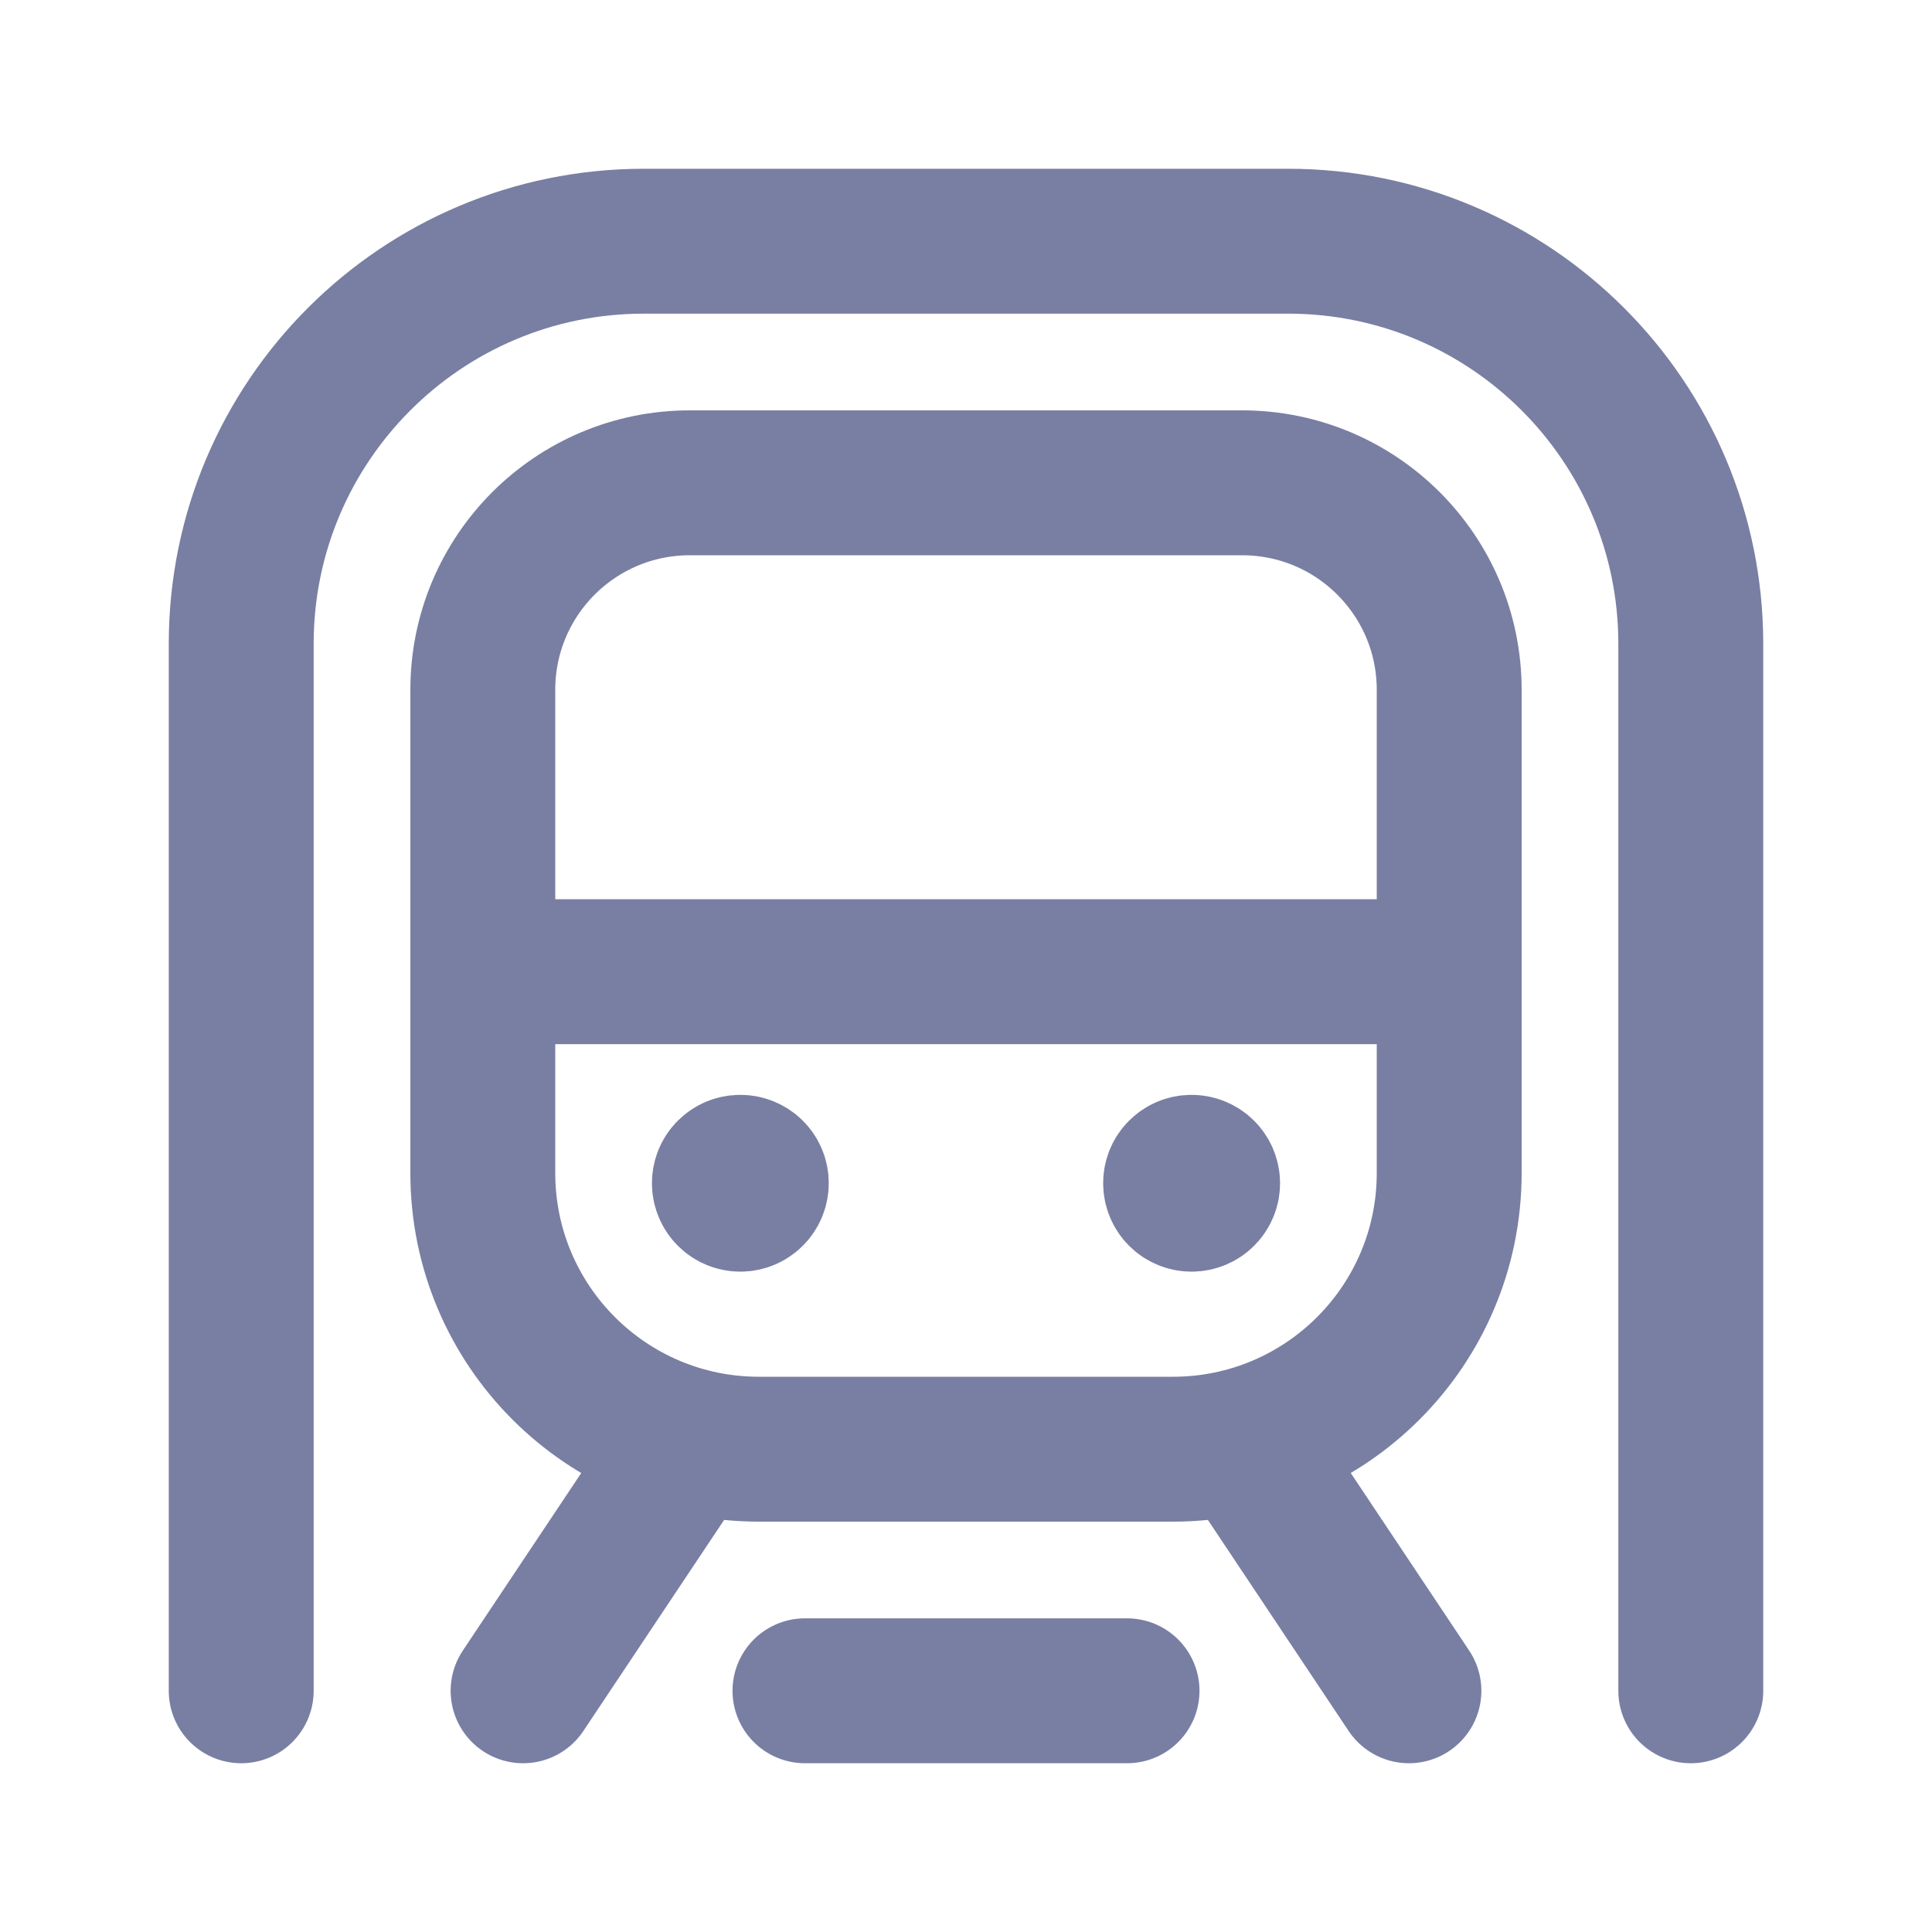 <svg width="20" height="20" viewBox="0 0 20 20" fill="none" xmlns="http://www.w3.org/2000/svg">
<path d="M14.585 17.503L12.859 14.915" stroke="#797FA3" stroke-width="1.5" stroke-linecap="round" stroke-linejoin="round"/>
<path d="M7.141 14.915L5.415 17.503" stroke="#797FA3" stroke-width="1.5" stroke-linecap="round" stroke-linejoin="round"/>
<path fill-rule="evenodd" clip-rule="evenodd" d="M12.143 15.002H7.856C6.277 15.002 4.998 13.722 4.998 12.143V7.141C4.998 5.957 5.957 4.998 7.141 4.998H12.858C14.042 4.998 15.002 5.957 15.002 7.141V12.143C15.002 13.722 13.722 15.002 12.143 15.002Z" stroke="#797FA3" stroke-width="1.5" stroke-linecap="round" stroke-linejoin="round"/>
<path d="M15.002 10.059H5.117" stroke="#797FA3" stroke-width="1.5" stroke-linecap="round" stroke-linejoin="round"/>
<path d="M11.667 17.503H8.333" stroke="#797FA3" stroke-width="1.5" stroke-linecap="round" stroke-linejoin="round"/>
<path d="M17.503 17.503V6.665C17.503 4.363 15.636 2.497 13.335 2.497H6.665C4.363 2.497 2.497 4.363 2.497 6.665V17.503" stroke="#797FA3" stroke-width="1.5" stroke-linecap="round" stroke-linejoin="round"/>
<path d="M12.334 12.084C12.243 12.084 12.169 12.158 12.17 12.249C12.17 12.34 12.244 12.414 12.335 12.414C12.426 12.414 12.501 12.341 12.501 12.249C12.501 12.158 12.427 12.084 12.334 12.084" stroke="#797FA3" stroke-width="1.5" stroke-linecap="round" stroke-linejoin="round"/>
<path d="M7.663 12.084C7.572 12.084 7.498 12.158 7.499 12.249C7.499 12.34 7.573 12.414 7.664 12.414C7.755 12.414 7.829 12.34 7.829 12.249C7.83 12.158 7.756 12.084 7.663 12.084" stroke="#797FA3" stroke-width="1.5" stroke-linecap="round" stroke-linejoin="round"/>
</svg>
